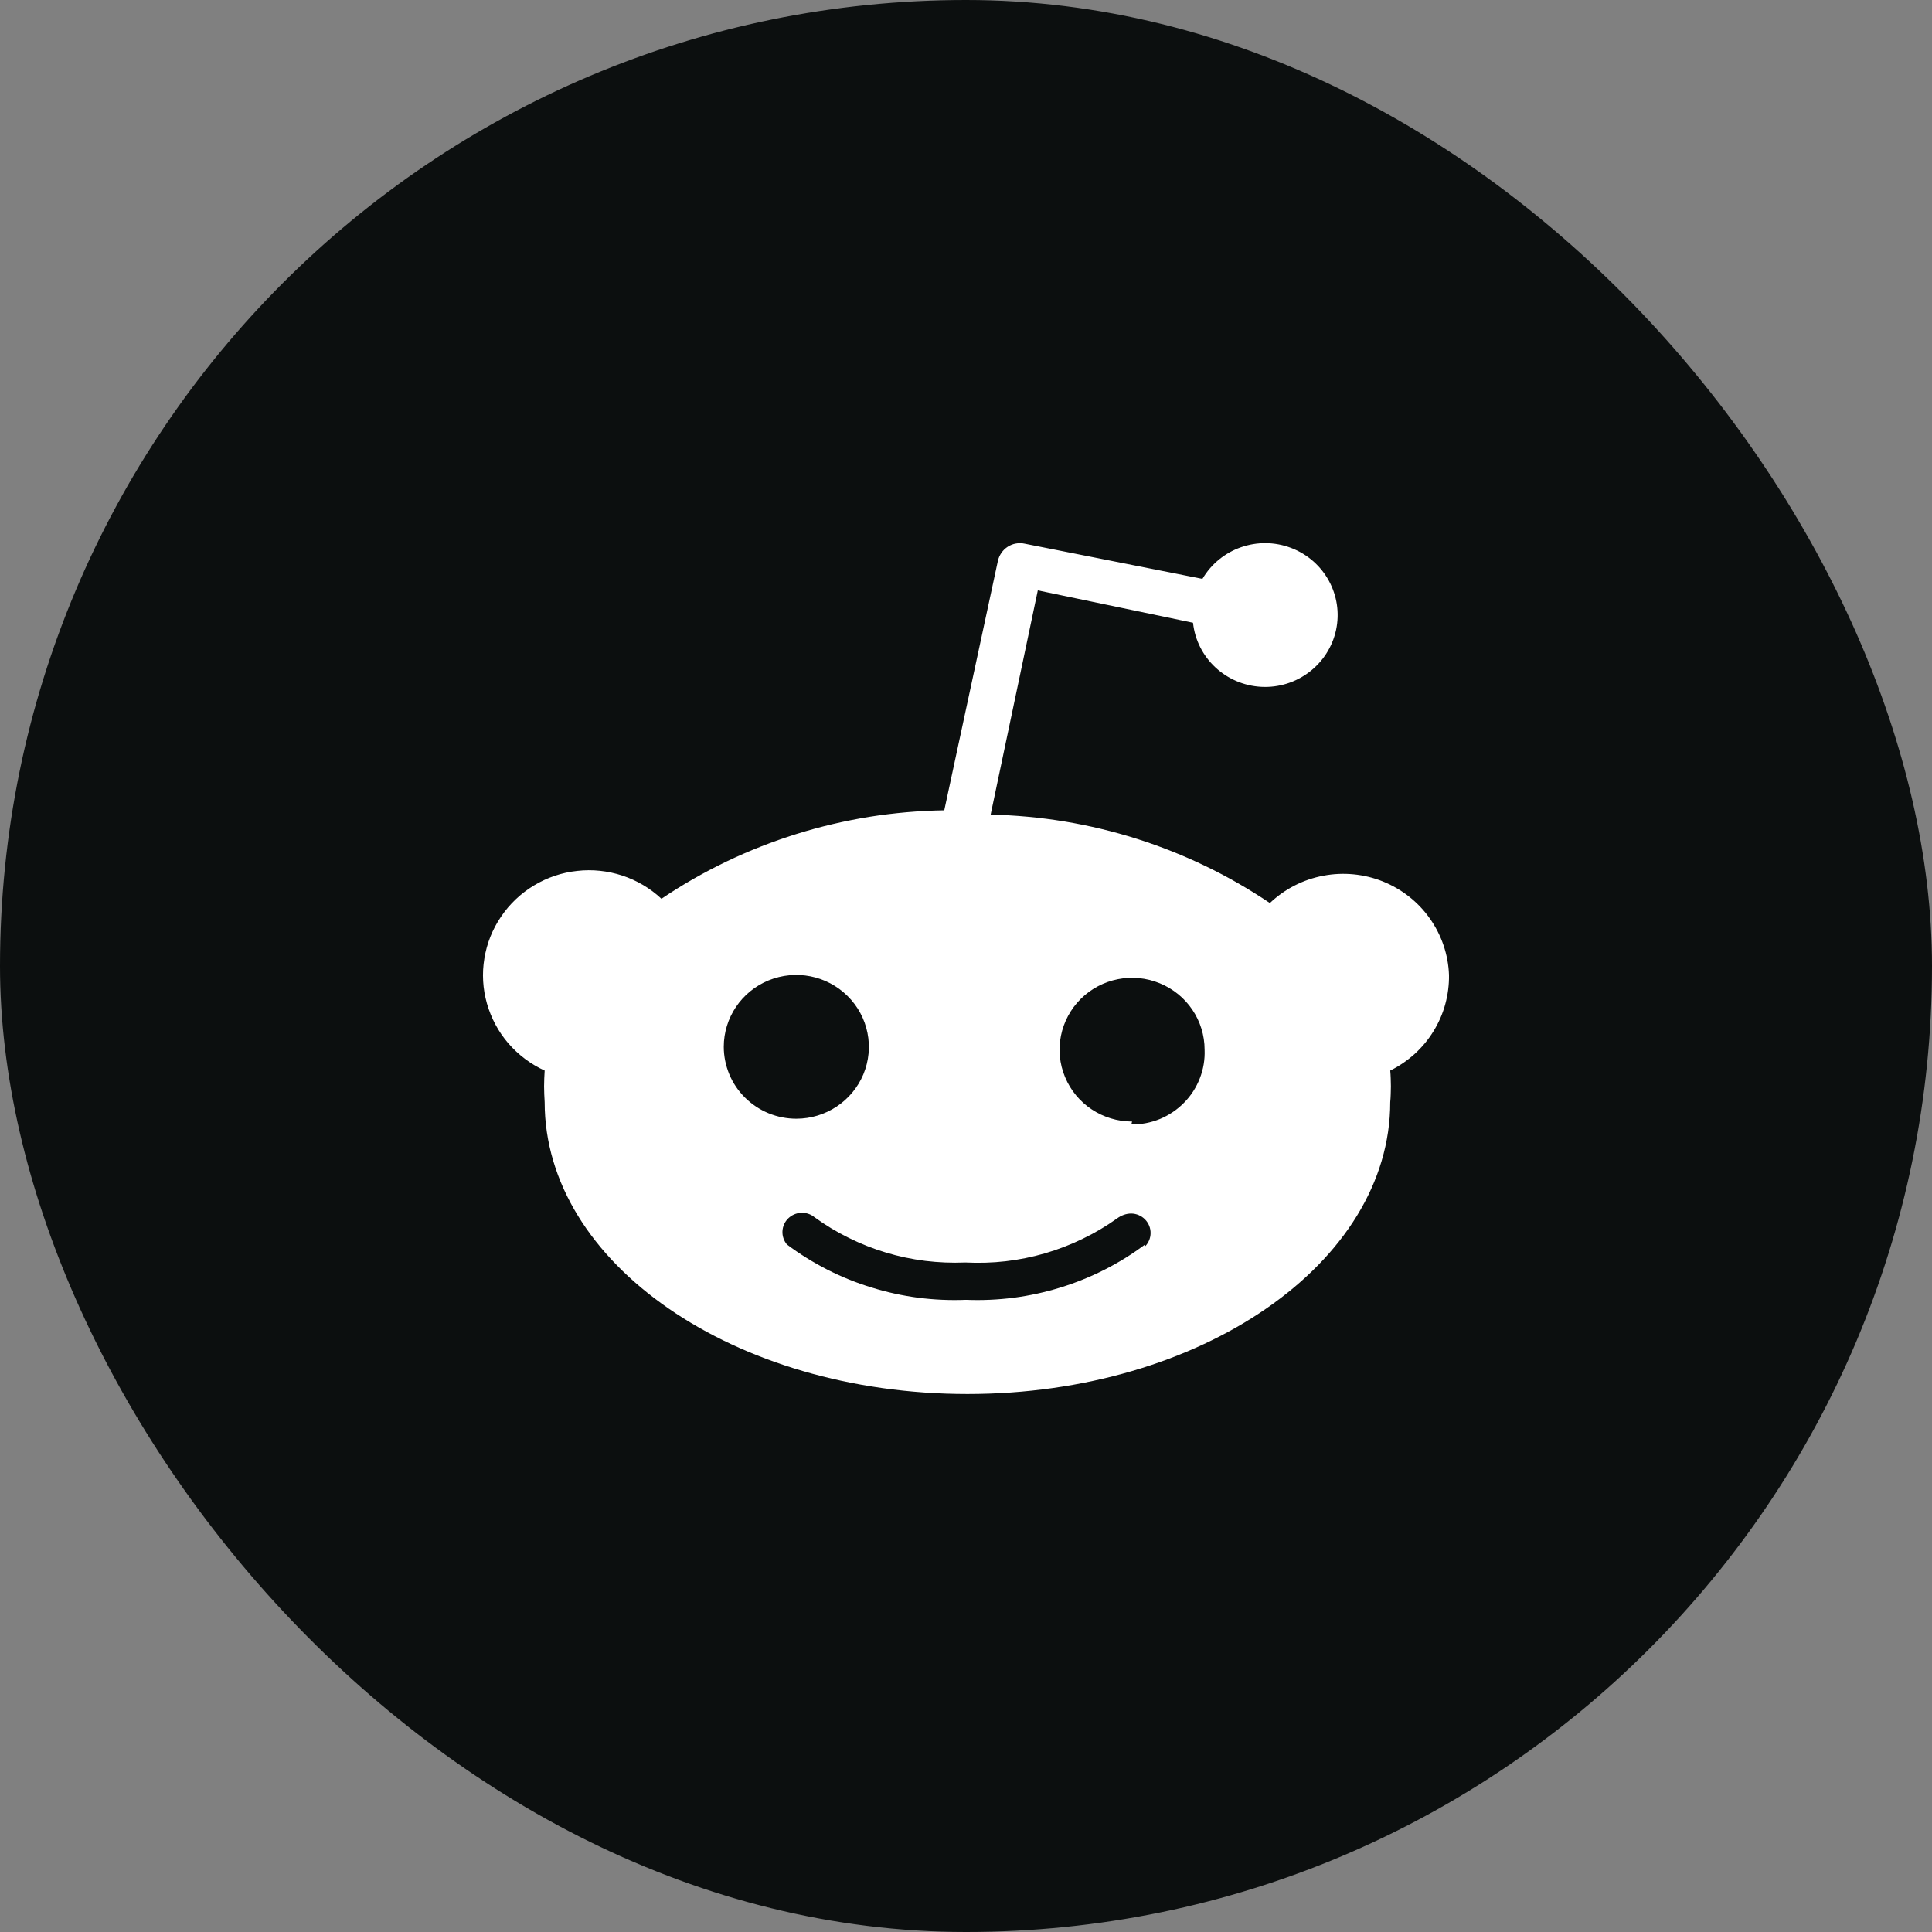 <svg width="24" height="24" viewBox="0 0 24 24" fill="none" xmlns="http://www.w3.org/2000/svg">
<rect x="0" y="0" width="24" height="24" fill="#808080" stroke="none"/>
<rect y="0" width="24" height="24" rx="12" fill="#0C0F0F"/>
<path d="M18 12.111C18.002 12.233 17.986 12.355 17.954 12.473C17.922 12.592 17.872 12.705 17.808 12.809C17.744 12.914 17.665 13.009 17.574 13.092C17.483 13.174 17.381 13.244 17.27 13.299C17.273 13.331 17.275 13.364 17.276 13.397C17.279 13.462 17.279 13.528 17.276 13.593C17.275 13.626 17.273 13.659 17.27 13.691C17.27 15.691 14.919 17.317 12.018 17.317C9.117 17.317 6.766 15.691 6.766 13.691C6.764 13.659 6.762 13.626 6.761 13.593C6.758 13.528 6.758 13.462 6.761 13.397C6.762 13.364 6.764 13.331 6.766 13.299C6.593 13.22 6.439 13.104 6.315 12.961C6.191 12.817 6.101 12.648 6.049 12.466C5.997 12.284 5.986 12.093 6.017 11.907C6.047 11.72 6.118 11.542 6.225 11.386C6.331 11.229 6.471 11.097 6.634 10.999C6.797 10.901 6.979 10.839 7.169 10.819C7.358 10.797 7.55 10.818 7.731 10.877C7.912 10.937 8.078 11.035 8.217 11.165C8.474 10.991 8.745 10.837 9.025 10.702C9.305 10.568 9.595 10.454 9.892 10.361C10.189 10.268 10.493 10.197 10.8 10.147C11.108 10.098 11.418 10.071 11.73 10.066L12.396 6.968C12.404 6.932 12.419 6.898 12.44 6.868C12.46 6.838 12.487 6.812 12.518 6.792C12.549 6.772 12.584 6.758 12.62 6.752C12.656 6.745 12.694 6.746 12.73 6.754L14.937 7.191C15.16 6.812 15.627 6.649 16.04 6.807C16.453 6.965 16.689 7.397 16.597 7.826C16.504 8.255 16.111 8.555 15.669 8.532C15.227 8.509 14.867 8.172 14.82 7.736L12.892 7.334L12.306 10.12C12.614 10.126 12.921 10.155 13.225 10.205C13.833 10.306 14.423 10.492 14.977 10.76C15.254 10.893 15.52 11.047 15.775 11.218C15.958 11.044 16.188 10.926 16.437 10.879C16.686 10.831 16.944 10.856 17.179 10.95C17.414 11.045 17.617 11.204 17.762 11.41C17.908 11.616 17.991 11.86 18 12.111ZM9.06 13.346C9.105 13.454 9.171 13.552 9.255 13.635C9.339 13.718 9.438 13.784 9.547 13.829C9.657 13.874 9.774 13.897 9.892 13.897C10.257 13.897 10.585 13.679 10.725 13.346C10.864 13.012 10.787 12.628 10.529 12.373C10.271 12.117 9.884 12.041 9.547 12.179C9.211 12.317 8.991 12.643 8.991 13.004C8.991 13.121 9.015 13.237 9.06 13.346ZM14.219 15.489C14.266 15.444 14.292 15.383 14.293 15.32C14.294 15.255 14.269 15.194 14.224 15.148C14.179 15.102 14.117 15.076 14.053 15.075C13.988 15.075 13.926 15.099 13.874 15.138C13.739 15.234 13.595 15.319 13.445 15.391C13.295 15.464 13.139 15.523 12.979 15.57C12.819 15.616 12.656 15.649 12.49 15.668C12.325 15.687 12.158 15.691 11.991 15.683C11.825 15.69 11.658 15.683 11.493 15.663C11.328 15.642 11.165 15.608 11.006 15.56C10.846 15.512 10.692 15.451 10.543 15.377C10.394 15.304 10.252 15.218 10.117 15.12C10.071 15.082 10.011 15.063 9.951 15.066C9.891 15.069 9.834 15.094 9.791 15.136C9.748 15.178 9.723 15.235 9.72 15.295C9.717 15.354 9.737 15.413 9.775 15.459C9.933 15.578 10.102 15.682 10.278 15.772C10.454 15.862 10.638 15.936 10.828 15.994C11.017 16.053 11.211 16.095 11.407 16.121C11.604 16.146 11.802 16.155 12 16.147C12.198 16.155 12.396 16.146 12.593 16.121C12.987 16.069 13.369 15.951 13.722 15.772C13.899 15.682 14.067 15.578 14.225 15.459L14.219 15.489ZM14.054 13.968C14.176 13.97 14.297 13.946 14.41 13.9C14.523 13.853 14.625 13.784 14.71 13.697C14.795 13.611 14.861 13.508 14.905 13.394C14.949 13.281 14.969 13.161 14.964 13.04C14.964 12.678 14.744 12.353 14.408 12.215C14.071 12.076 13.684 12.153 13.426 12.408C13.169 12.664 13.091 13.048 13.231 13.381C13.37 13.715 13.699 13.932 14.063 13.932L14.054 13.968Z" fill="white"/>
</svg>
